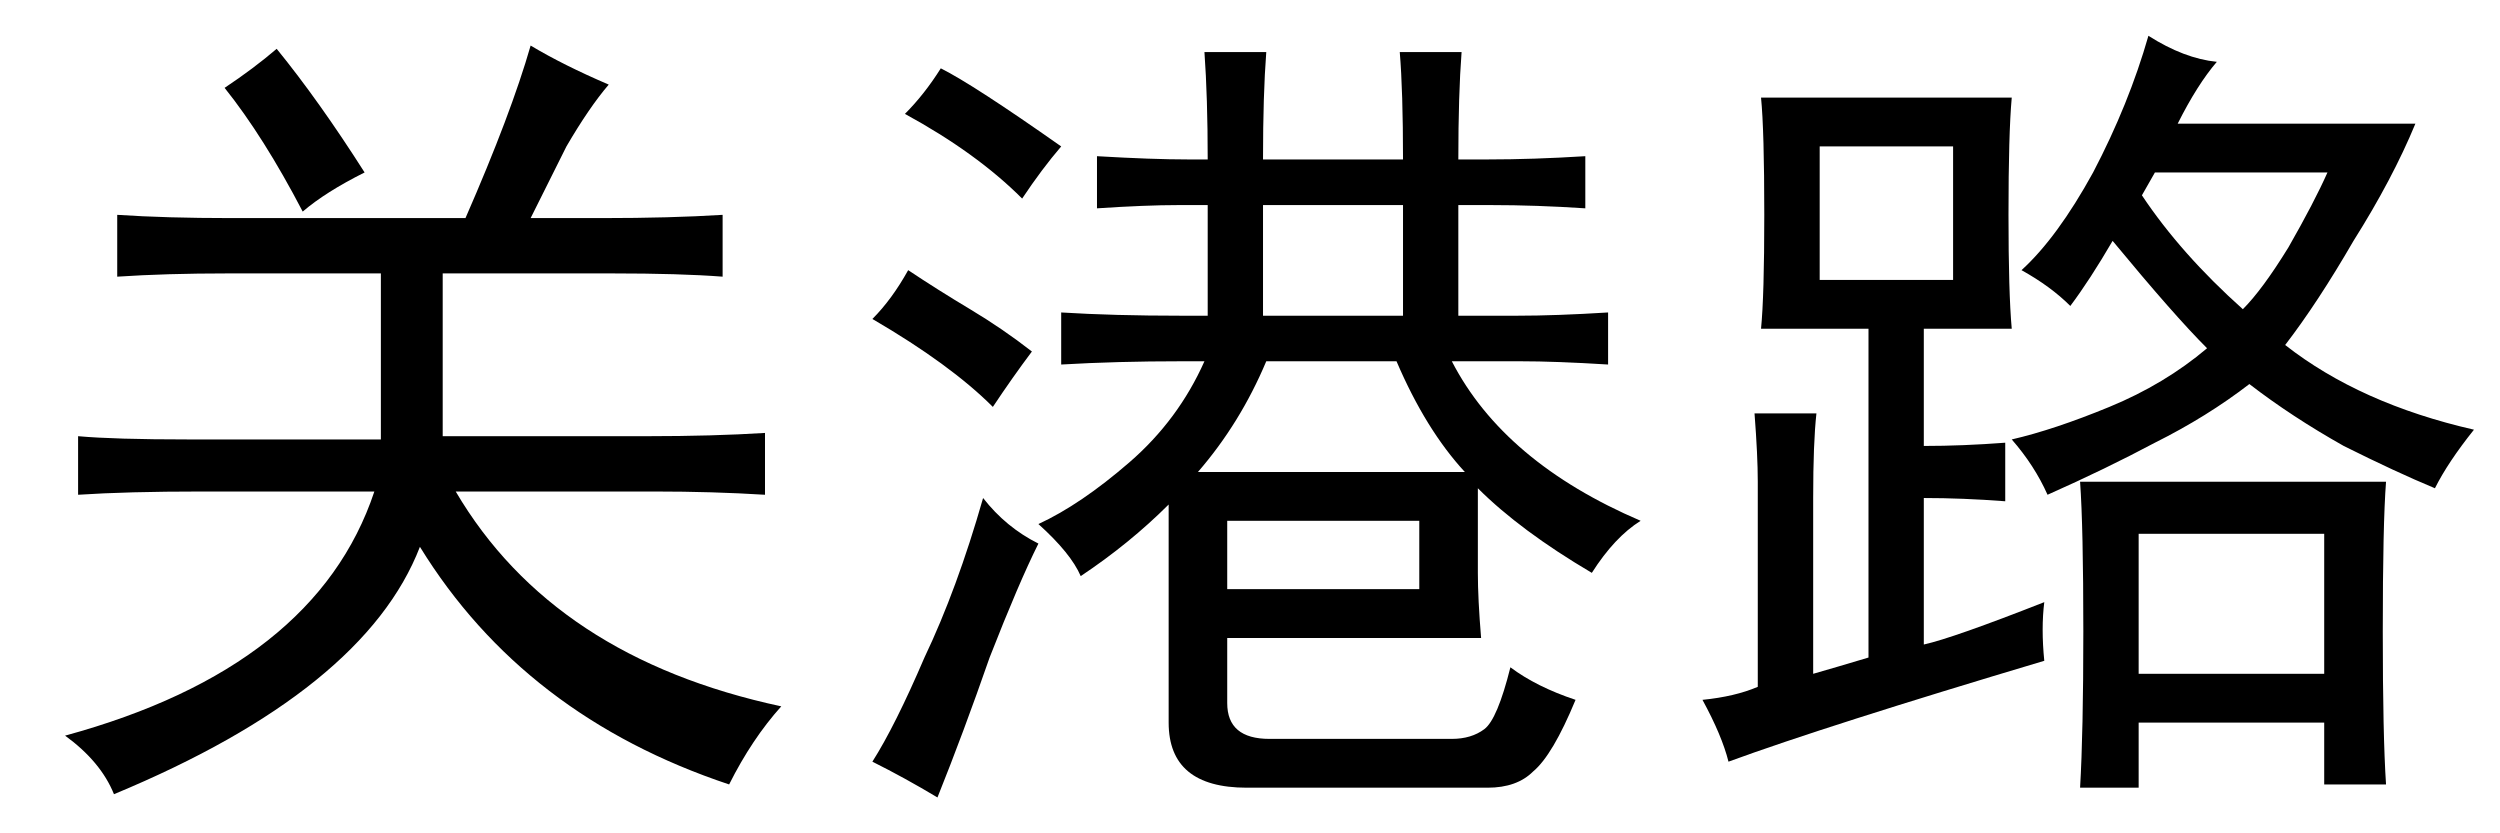 <?xml version='1.0' encoding='UTF-8'?>
<!-- This file was generated by dvisvgm 2.3.5 -->
<svg height='10.5pt' version='1.1' viewBox='-72 -72.451 31.5 10.5' width='31.5pt' xmlns='http://www.w3.org/2000/svg' xmlns:xlink='http://www.w3.org/1999/xlink'>
<defs>
<path d='M7.67 -7.957Q7.424 -7.67 7.137 -7.178Q6.891 -6.686 6.686 -6.275H7.588Q8.449 -6.275 9.105 -6.316V-5.537Q8.572 -5.578 7.711 -5.578H5.578V-3.527H8.162Q8.982 -3.527 9.639 -3.568V-2.789Q8.982 -2.83 8.244 -2.83H5.742Q6.973 -0.738 9.844 -0.123Q9.475 0.287 9.187 0.861Q6.604 0 5.291 -2.133Q4.594 -0.328 1.436 0.984Q1.271 0.574 0.82 0.246Q3.979 -0.615 4.717 -2.83H2.543Q1.6 -2.83 0.984 -2.789V-3.527Q1.436 -3.486 2.379 -3.486H4.799V-5.578H2.871Q2.092 -5.578 1.477 -5.537V-6.316Q2.092 -6.275 2.912 -6.275H5.865Q6.439 -7.588 6.686 -8.449Q7.096 -8.203 7.67 -7.957ZM3.486 -8.408Q4.02 -7.752 4.594 -6.85Q4.102 -6.604 3.814 -6.357Q3.322 -7.301 2.83 -7.916Q3.199 -8.162 3.486 -8.408Z' id='g0-1961'/>
<path d='M9.352 -0.205Q9.064 0.492 8.818 0.697Q8.613 0.902 8.244 0.902H5.209Q4.225 0.902 4.225 0.082V-2.666Q3.732 -2.174 3.117 -1.764Q2.994 -2.051 2.584 -2.42Q3.117 -2.666 3.732 -3.199T4.676 -4.471H4.389Q3.568 -4.471 2.871 -4.43V-5.086Q3.527 -5.045 4.389 -5.045H4.717V-6.439H4.348Q3.937 -6.439 3.322 -6.398V-7.055Q4.02 -7.014 4.471 -7.014H4.717Q4.717 -7.793 4.676 -8.367H5.455Q5.414 -7.834 5.414 -7.014H7.178Q7.178 -7.875 7.137 -8.367H7.916Q7.875 -7.834 7.875 -7.014H8.244Q8.818 -7.014 9.475 -7.055V-6.398Q8.859 -6.439 8.285 -6.439H7.875V-5.045H8.613Q9.105 -5.045 9.762 -5.086V-4.43Q9.105 -4.471 8.654 -4.471H7.793Q8.449 -3.199 10.172 -2.461Q9.844 -2.256 9.557 -1.805Q8.654 -2.338 8.121 -2.871V-1.805Q8.121 -1.477 8.162 -0.984H4.963V-0.164Q4.963 0.287 5.496 0.287H7.793Q8.039 0.287 8.203 0.164T8.531 -0.615Q8.859 -0.369 9.352 -0.205ZM7.957 -3.076Q7.465 -3.609 7.096 -4.471H5.455Q5.127 -3.691 4.594 -3.076H7.957ZM2.584 -2.174Q2.338 -1.682 1.969 -0.738Q1.641 0.205 1.312 1.025Q0.902 0.779 0.492 0.574Q0.779 0.123 1.148 -0.738Q1.559 -1.6 1.887 -2.748Q2.174 -2.379 2.584 -2.174ZM7.178 -5.045V-6.439H5.414V-5.045H7.178ZM7.383 -1.6V-2.461H4.963V-1.6H7.383ZM2.01 -3.896Q1.477 -4.43 0.492 -5.004Q0.738 -5.25 0.943 -5.619Q1.312 -5.373 1.723 -5.127T2.502 -4.594Q2.256 -4.266 2.01 -3.896ZM2.379 -6.521Q1.805 -7.096 0.902 -7.588Q1.148 -7.834 1.354 -8.162Q1.764 -7.957 2.871 -7.178Q2.625 -6.891 2.379 -6.521Z' id='g0-9317'/>
<path d='M4.758 -0.697Q2.01 0.123 0.779 0.574Q0.697 0.246 0.451 -0.205Q0.861 -0.246 1.148 -0.369V-2.953Q1.148 -3.281 1.107 -3.814H1.887Q1.846 -3.445 1.846 -2.748V-0.533Q2.133 -0.615 2.543 -0.738V-4.881H1.189Q1.23 -5.291 1.23 -6.316Q1.23 -7.383 1.189 -7.793H4.348Q4.307 -7.342 4.307 -6.316Q4.307 -5.332 4.348 -4.881H3.24V-3.404Q3.732 -3.404 4.266 -3.445V-2.707Q3.732 -2.748 3.24 -2.748V-0.902Q3.609 -0.984 4.758 -1.436Q4.717 -1.107 4.758 -0.697ZM6.932 -8.244Q6.686 -7.957 6.439 -7.465H9.434Q9.146 -6.768 8.654 -5.988Q8.203 -5.209 7.793 -4.676Q8.736 -3.937 10.172 -3.609Q9.844 -3.199 9.68 -2.871Q9.187 -3.076 8.531 -3.404Q7.875 -3.773 7.342 -4.184Q6.809 -3.773 6.152 -3.445Q5.537 -3.117 4.799 -2.789Q4.635 -3.158 4.348 -3.486Q4.881 -3.609 5.578 -3.896T6.809 -4.635Q6.398 -5.045 5.619 -5.988Q5.332 -5.496 5.086 -5.168Q4.84 -5.414 4.471 -5.619Q4.922 -6.029 5.373 -6.85Q5.824 -7.711 6.07 -8.572Q6.521 -8.285 6.932 -8.244ZM9.064 -2.953Q9.023 -2.42 9.023 -1.066Q9.023 0.246 9.064 0.861H8.285V0.082H5.947V0.902H5.209Q5.25 0.205 5.25 -1.066Q5.25 -2.379 5.209 -2.953H9.064ZM8.285 -0.533V-2.297H5.947V-0.533H8.285ZM3.609 -5.496V-7.178H1.928V-5.496H3.609ZM5.988 -6.562Q6.48 -5.824 7.26 -5.127Q7.506 -5.373 7.834 -5.906Q8.162 -6.48 8.326 -6.85H6.152L5.988 -6.562Z' id='g0-17445'/>
</defs>
<g id='page1'>
<use x='-72' xlink:href='#g0-1961' y='-63.428'/>
<use x='-61.5' xlink:href='#g0-9317' y='-63.428'/>
<use x='-51' xlink:href='#g0-17445' y='-63.428'/>
</g>
</svg>